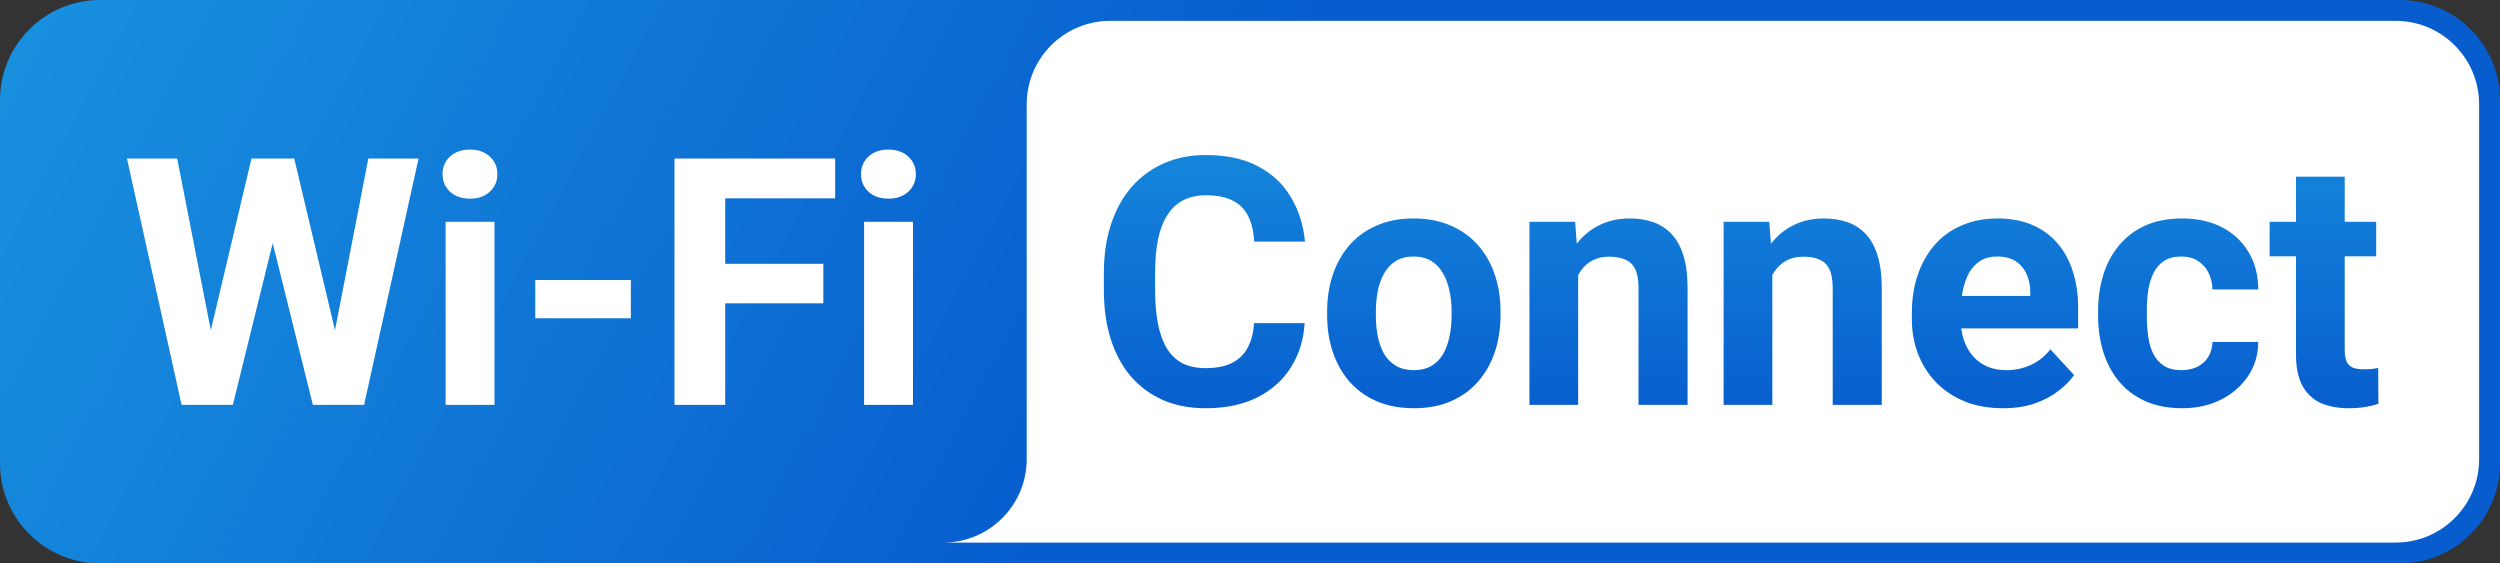 <svg width="599" height="135" viewBox="0 0 599 135" fill="none" xmlns="http://www.w3.org/2000/svg">
<rect x="0" y="0" width="599" height="135" fill="#333333" stroke="none"/>
<g clip-path="url(#clip0_225_2)">
<path d="M575 0H24C10.745 0 0 10.745 0 24V111C0 124.255 10.745 135 24 135H575C588.255 135 599 124.255 599 111V24C599 10.745 588.255 0 575 0Z" fill="url(#paint0_linear_225_2)"/>
<path fill-rule="evenodd" clip-rule="evenodd" d="M266 5C254.954 5 246 13.954 246 25V106V110C246 121.046 237.046 130 226 130H266H270H574C585.046 130 594 121.046 594 110V25C594 13.954 585.046 5 574 5H266Z" fill="white"/>
<path d="M48.494 87.638L60.247 37.992H66.812L68.311 46.26L55.789 97H48.737L48.494 87.638ZM42.455 37.992L52.182 87.638L51.371 97H43.509L30.419 37.992H42.455ZM78.646 87.436L88.251 37.992H100.288L87.238 97H79.376L78.646 87.436ZM70.5 37.992L82.334 87.841L82.01 97H74.958L62.354 46.219L63.975 37.992H70.5ZM118.484 53.149V97H106.772V53.149H118.484ZM106.042 41.721C106.042 40.019 106.637 38.614 107.826 37.506C109.014 36.398 110.609 35.844 112.608 35.844C114.58 35.844 116.161 36.398 117.35 37.506C118.565 38.614 119.173 40.019 119.173 41.721C119.173 43.423 118.565 44.828 117.35 45.935C116.161 47.043 114.58 47.597 112.608 47.597C110.609 47.597 109.014 47.043 107.826 45.935C106.637 44.828 106.042 43.423 106.042 41.721ZM151.149 67.091V76.25H128.251V67.091H151.149ZM173.764 37.992V97H161.605V37.992H173.764ZM197.27 63.2V72.684H170.44V63.2H197.27ZM200.106 37.992V47.516H170.44V37.992H200.106ZM218.749 53.149V97H207.037V53.149H218.749ZM206.307 41.721C206.307 40.019 206.902 38.614 208.09 37.506C209.279 36.398 210.873 35.844 212.873 35.844C214.845 35.844 216.425 36.398 217.614 37.506C218.83 38.614 219.438 40.019 219.438 41.721C219.438 43.423 218.83 44.828 217.614 45.935C216.425 47.043 214.845 47.597 212.873 47.597C210.873 47.597 209.279 47.043 208.09 45.935C206.902 44.828 206.307 43.423 206.307 41.721Z" fill="white"/>
<path d="M300.474 77.425H312.591C312.348 81.397 311.254 84.923 309.309 88.003C307.39 91.083 304.702 93.488 301.244 95.217C297.812 96.946 293.679 97.811 288.842 97.811C285.06 97.811 281.669 97.162 278.67 95.865C275.671 94.541 273.104 92.65 270.97 90.191C268.862 87.733 267.255 84.761 266.147 81.275C265.039 77.79 264.485 73.886 264.485 69.563V65.47C264.485 61.147 265.053 57.243 266.188 53.757C267.349 50.245 268.997 47.259 271.132 44.801C273.293 42.342 275.874 40.451 278.873 39.127C281.872 37.803 285.222 37.141 288.923 37.141C293.841 37.141 297.988 38.033 301.365 39.816C304.77 41.599 307.404 44.058 309.268 47.192C311.159 50.326 312.294 53.892 312.672 57.891H300.514C300.379 55.514 299.906 53.501 299.096 51.852C298.285 50.177 297.056 48.921 295.408 48.084C293.787 47.219 291.625 46.787 288.923 46.787C286.897 46.787 285.127 47.165 283.614 47.921C282.101 48.678 280.831 49.826 279.805 51.366C278.778 52.906 278.008 54.852 277.495 57.202C277.008 59.526 276.765 62.255 276.765 65.389V69.563C276.765 72.616 276.995 75.304 277.454 77.628C277.913 79.924 278.616 81.87 279.562 83.464C280.534 85.031 281.777 86.22 283.29 87.03C284.83 87.814 286.681 88.206 288.842 88.206C291.382 88.206 293.476 87.8 295.124 86.99C296.772 86.179 298.028 84.977 298.893 83.383C299.785 81.789 300.312 79.803 300.474 77.425ZM317.981 75.52V74.669C317.981 71.454 318.441 68.496 319.359 65.794C320.278 63.065 321.615 60.701 323.372 58.702C325.128 56.702 327.289 55.149 329.856 54.041C332.423 52.906 335.368 52.339 338.691 52.339C342.014 52.339 344.973 52.906 347.566 54.041C350.16 55.149 352.335 56.702 354.091 58.702C355.875 60.701 357.225 63.065 358.144 65.794C359.063 68.496 359.522 71.454 359.522 74.669V75.52C359.522 78.709 359.063 81.667 358.144 84.396C357.225 87.098 355.875 89.462 354.091 91.488C352.335 93.488 350.174 95.041 347.607 96.149C345.04 97.257 342.095 97.811 338.772 97.811C335.449 97.811 332.49 97.257 329.896 96.149C327.33 95.041 325.155 93.488 323.372 91.488C321.615 89.462 320.278 87.098 319.359 84.396C318.441 81.667 317.981 78.709 317.981 75.52ZM329.653 74.669V75.52C329.653 77.358 329.815 79.073 330.14 80.668C330.464 82.262 330.977 83.666 331.68 84.882C332.409 86.071 333.355 87.003 334.517 87.679C335.678 88.354 337.097 88.692 338.772 88.692C340.393 88.692 341.785 88.354 342.946 87.679C344.108 87.003 345.04 86.071 345.743 84.882C346.445 83.666 346.958 82.262 347.283 80.668C347.634 79.073 347.81 77.358 347.81 75.52V74.669C347.81 72.886 347.634 71.211 347.283 69.644C346.958 68.05 346.432 66.645 345.702 65.429C345 64.186 344.068 63.214 342.906 62.511C341.744 61.809 340.339 61.458 338.691 61.458C337.043 61.458 335.638 61.809 334.476 62.511C333.341 63.214 332.409 64.186 331.68 65.429C330.977 66.645 330.464 68.05 330.14 69.644C329.815 71.211 329.653 72.886 329.653 74.669ZM378.124 62.511V97H366.452V53.149H377.395L378.124 62.511ZM376.422 73.535H373.261C373.261 70.293 373.68 67.374 374.517 64.781C375.355 62.16 376.53 59.931 378.043 58.094C379.556 56.23 381.353 54.811 383.433 53.838C385.541 52.839 387.891 52.339 390.485 52.339C392.538 52.339 394.416 52.636 396.118 53.23C397.82 53.825 399.279 54.77 400.495 56.067C401.738 57.364 402.684 59.08 403.332 61.214C404.007 63.349 404.345 65.956 404.345 69.036V97H392.592V68.996C392.592 67.05 392.322 65.537 391.782 64.457C391.241 63.376 390.444 62.619 389.391 62.187C388.364 61.728 387.094 61.498 385.581 61.498C384.014 61.498 382.65 61.809 381.488 62.43C380.353 63.052 379.407 63.916 378.651 65.024C377.921 66.105 377.368 67.374 376.989 68.834C376.611 70.293 376.422 71.859 376.422 73.535ZM424.649 62.511V97H412.978V53.149H423.92L424.649 62.511ZM422.947 73.535H419.786C419.786 70.293 420.205 67.374 421.042 64.781C421.88 62.16 423.055 59.931 424.568 58.094C426.081 56.23 427.878 54.811 429.958 53.838C432.066 52.839 434.417 52.339 437.01 52.339C439.064 52.339 440.941 52.636 442.644 53.23C444.346 53.825 445.805 54.77 447.021 56.067C448.263 57.364 449.209 59.08 449.857 61.214C450.533 63.349 450.871 65.956 450.871 69.036V97H439.118V68.996C439.118 67.05 438.847 65.537 438.307 64.457C437.767 63.376 436.97 62.619 435.916 62.187C434.889 61.728 433.619 61.498 432.106 61.498C430.539 61.498 429.175 61.809 428.013 62.43C426.878 63.052 425.933 63.916 425.176 65.024C424.447 66.105 423.893 67.374 423.515 68.834C423.136 70.293 422.947 71.859 422.947 73.535ZM479.929 97.811C476.524 97.811 473.471 97.27 470.77 96.189C468.068 95.082 465.771 93.555 463.88 91.61C462.016 89.665 460.584 87.409 459.584 84.842C458.584 82.248 458.084 79.492 458.084 76.574V74.953C458.084 71.63 458.557 68.59 459.503 65.835C460.449 63.079 461.799 60.688 463.556 58.661C465.339 56.635 467.5 55.081 470.04 54.001C472.58 52.893 475.444 52.339 478.632 52.339C481.739 52.339 484.495 52.852 486.899 53.879C489.304 54.906 491.317 56.365 492.938 58.256C494.586 60.147 495.829 62.417 496.667 65.064C497.504 67.685 497.923 70.603 497.923 73.818V78.682H463.069V70.9H486.454V70.009C486.454 68.388 486.156 66.942 485.562 65.672C484.995 64.376 484.13 63.349 482.968 62.592C481.806 61.836 480.32 61.458 478.51 61.458C476.97 61.458 475.646 61.795 474.539 62.471C473.431 63.146 472.526 64.092 471.823 65.308C471.148 66.523 470.634 67.955 470.283 69.603C469.959 71.225 469.797 73.008 469.797 74.953V76.574C469.797 78.33 470.04 79.951 470.526 81.438C471.04 82.924 471.756 84.207 472.674 85.288C473.62 86.368 474.755 87.206 476.079 87.8C477.43 88.395 478.956 88.692 480.658 88.692C482.766 88.692 484.724 88.287 486.535 87.476C488.372 86.638 489.952 85.382 491.276 83.707L496.95 89.867C496.032 91.191 494.775 92.461 493.181 93.677C491.614 94.893 489.723 95.892 487.507 96.676C485.292 97.432 482.766 97.811 479.929 97.811ZM522.685 88.692C524.117 88.692 525.387 88.422 526.495 87.881C527.602 87.314 528.467 86.53 529.088 85.531C529.737 84.504 530.075 83.302 530.102 81.924H541.084C541.057 85.004 540.233 87.746 538.612 90.151C536.991 92.528 534.816 94.406 532.087 95.784C529.359 97.135 526.306 97.811 522.928 97.811C519.524 97.811 516.552 97.243 514.012 96.108C511.5 94.974 509.406 93.407 507.73 91.407C506.055 89.381 504.799 87.03 503.961 84.356C503.124 81.654 502.705 78.763 502.705 75.683V74.507C502.705 71.4 503.124 68.509 503.961 65.835C504.799 63.133 506.055 60.782 507.73 58.783C509.406 56.756 511.5 55.176 514.012 54.041C516.525 52.906 519.47 52.339 522.847 52.339C526.441 52.339 529.588 53.028 532.29 54.406C535.019 55.784 537.153 57.756 538.693 60.323C540.26 62.862 541.057 65.875 541.084 69.36H530.102C530.075 67.901 529.764 66.578 529.169 65.389C528.602 64.2 527.764 63.254 526.657 62.552C525.576 61.822 524.239 61.458 522.645 61.458C520.942 61.458 519.551 61.822 518.47 62.552C517.389 63.254 516.552 64.227 515.958 65.47C515.363 66.686 514.944 68.077 514.701 69.644C514.485 71.184 514.377 72.805 514.377 74.507V75.683C514.377 77.385 514.485 79.019 514.701 80.586C514.917 82.153 515.323 83.545 515.917 84.761C516.538 85.977 517.389 86.936 518.47 87.638C519.551 88.341 520.956 88.692 522.685 88.692ZM569.332 53.149V61.417H543.8V53.149H569.332ZM550.122 42.329H561.794V83.788C561.794 85.058 561.956 86.031 562.28 86.706C562.632 87.382 563.145 87.854 563.82 88.124C564.496 88.368 565.347 88.489 566.374 88.489C567.103 88.489 567.751 88.462 568.319 88.408C568.913 88.327 569.413 88.246 569.818 88.165L569.859 96.757C568.859 97.081 567.778 97.338 566.617 97.527C565.455 97.716 564.172 97.811 562.767 97.811C560.2 97.811 557.957 97.392 556.039 96.554C554.148 95.69 552.689 94.312 551.662 92.42C550.635 90.529 550.122 88.043 550.122 84.963V42.329Z" fill="url(#paint1_linear_225_2)"/>
</g>
<defs>
<linearGradient id="paint0_linear_225_2" x1="8" y1="8" x2="245.5" y2="135" gradientUnits="userSpaceOnUse">
<stop stop-color="#1890DE"/>
<stop offset="1" stop-color="#075DCE"/>
</linearGradient>
<linearGradient id="paint1_linear_225_2" x1="416" y1="20" x2="416" y2="100" gradientUnits="userSpaceOnUse">
<stop stop-color="#1890DE"/>
<stop offset="1" stop-color="#075DCE"/>
</linearGradient>
<clipPath id="clip0_225_2">
<rect width="599" height="135" fill="white"/>
</clipPath>
</defs>
</svg>
